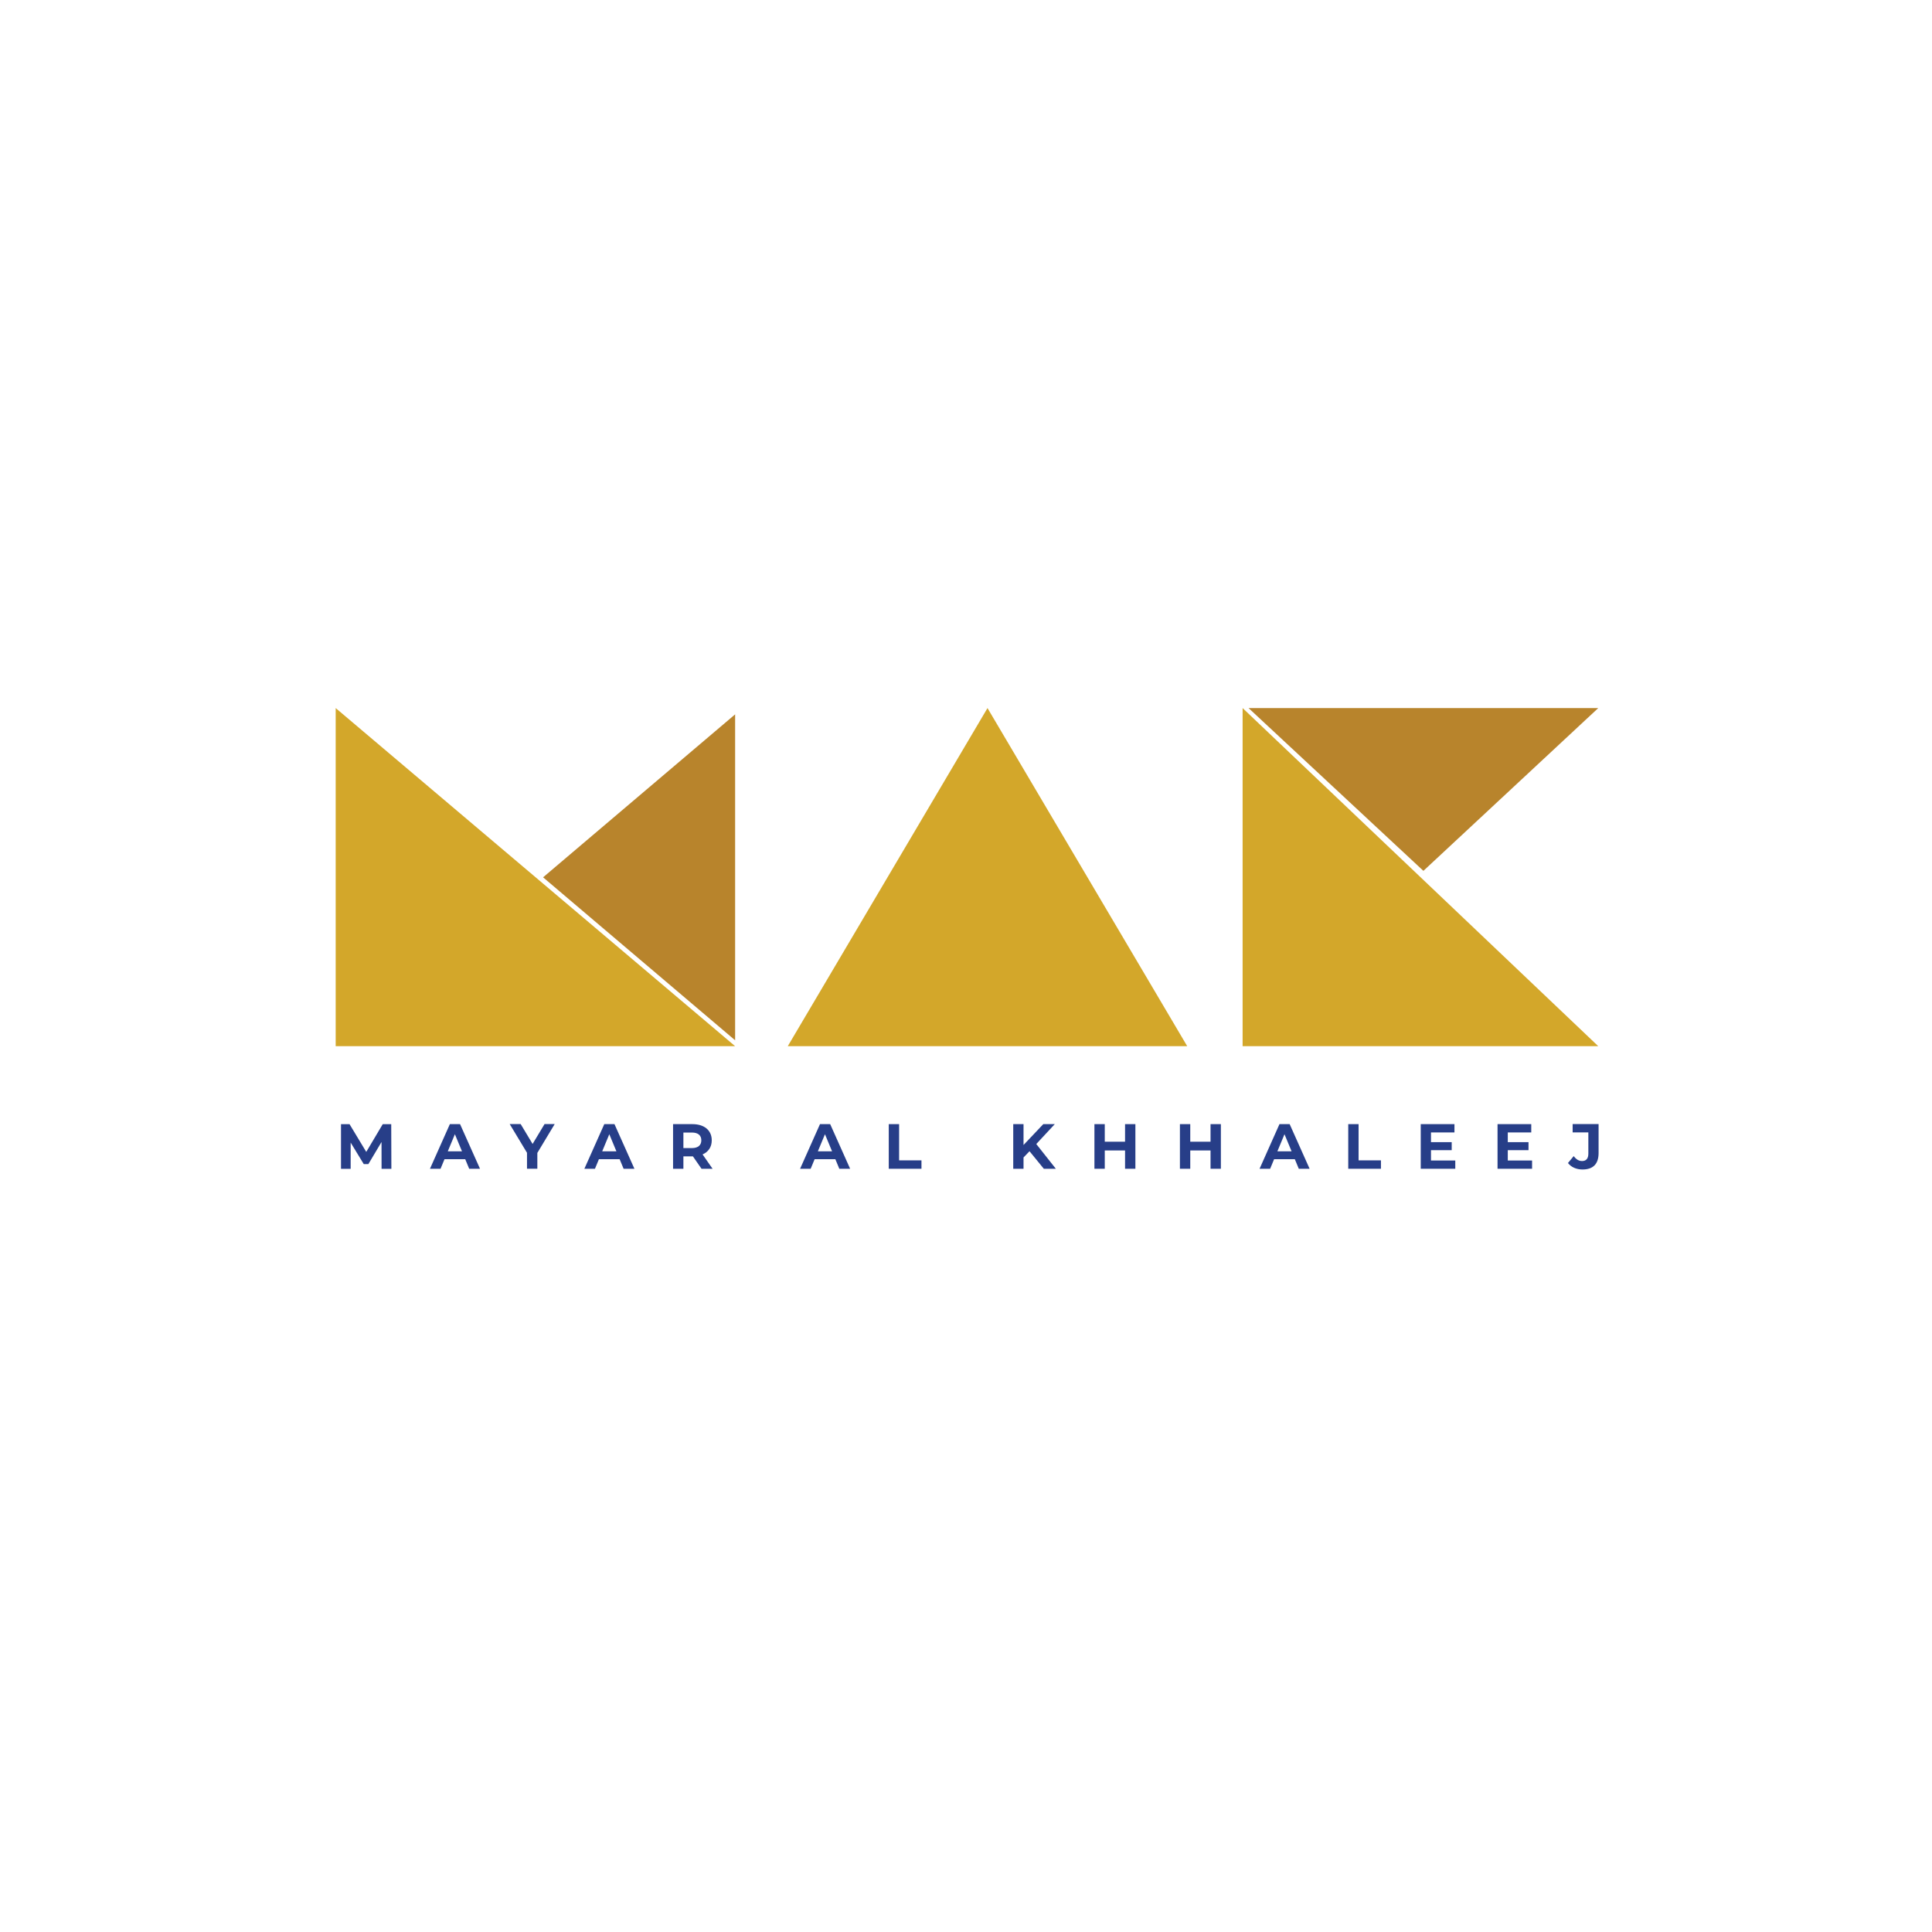 <svg xmlns="http://www.w3.org/2000/svg" xmlns:xlink="http://www.w3.org/1999/xlink" id="Layer_1" x="0px" y="0px" viewBox="0 0 4000 4000" style="enable-background:new 0 0 4000 4000;" xml:space="preserve">
<style type="text/css">
	.st0{fill:#D3A72A;}
	.st1{fill:#B8842C;}
	.st2{fill:none;}
	.st3{fill:#273E88;}
</style>
<polygon class="st0" points="695,2166 695,1466 1522,2166 "></polygon>
<polygon class="st1" points="1522,2153.8 1522,1479 1124.4,1816.4 "></polygon>
<polygon class="st0" points="2572.7,1466 2572.7,2166 3309,2166 "></polygon>
<g id="XMLID_1_">
	<g>
		<polygon class="st1" points="3309,1466 2947,1803 2585,1466   "></polygon>
	</g>
	<g>
	</g>
</g>
<polygon class="st0" points="1631,2166 2458,2166 2044.5,1466 "></polygon>
<g>
	<rect x="695" y="2321.8" class="st2" width="2701" height="151.6"></rect>
	<path class="st3" d="M790,2419.8l-0.1-55.4l-27.2,45.7h-9.6l-27.1-44.5v54.3H706v-92.4h17.7l34.6,57.4l34.1-57.4h17.6l0.3,92.4H790   z"></path>
	<path class="st3" d="M963.2,2400h-42.9l-8.2,19.8h-21.9l41.2-92.4h21.1l41.3,92.4h-22.4L963.2,2400z M956.5,2383.7l-14.7-35.4   l-14.7,35.4H956.5z"></path>
	<path class="st3" d="M1112.5,2387v32.7h-21.4v-33l-35.8-59.4h22.7l24.7,41.1l24.7-41.1h21L1112.5,2387z"></path>
	<path class="st3" d="M1282.9,2400H1240l-8.2,19.8h-21.9l41.2-92.4h21.1l41.3,92.4h-22.4L1282.9,2400z M1276.2,2383.7l-14.7-35.4   l-14.7,35.4H1276.2z"></path>
	<path class="st3" d="M1452.4,2419.8l-17.8-25.7h-1.1h-18.6v25.7h-21.4v-92.4h40c24.7,0,40.1,12.8,40.1,33.5c0,13.9-7,24-19,29.2   l20.7,29.7H1452.4z M1432.3,2344.8h-17.4v32.2h17.4c13.1,0,19.7-6.1,19.7-16.1C1452,2350.7,1445.4,2344.8,1432.3,2344.8z"></path>
	<path class="st3" d="M1729.5,2400h-42.9l-8.2,19.8h-21.9l41.2-92.4h21.1l41.3,92.4h-22.4L1729.5,2400z M1722.7,2383.7l-14.7-35.4   l-14.7,35.4H1722.7z"></path>
	<path class="st3" d="M1840.1,2327.4h21.4v75h46.3v17.4h-67.7V2327.4z"></path>
	<path class="st3" d="M2131.5,2383.5l-12.4,12.9v23.4h-21.3v-92.4h21.3v43.2l40.9-43.2h23.8l-38.3,41.2l40.5,51.2h-24.9   L2131.5,2383.5z"></path>
	<path class="st3" d="M2350.7,2327.4v92.4h-21.4v-37.9h-42v37.9h-21.4v-92.4h21.4v36.4h42v-36.4H2350.7z"></path>
	<path class="st3" d="M2527.7,2327.4v92.4h-21.4v-37.9h-42v37.9h-21.4v-92.4h21.4v36.4h42v-36.4H2527.7z"></path>
	<path class="st3" d="M2680.8,2400h-42.9l-8.2,19.8h-21.9l41.2-92.4h21.1l41.3,92.4H2689L2680.8,2400z M2674.1,2383.7l-14.7-35.4   l-14.7,35.4H2674.1z"></path>
	<path class="st3" d="M2791.4,2327.4h21.4v75h46.3v17.4h-67.7V2327.4z"></path>
	<path class="st3" d="M3013,2402.6v17.2h-71.5v-92.4h69.8v17.2h-48.6v20.1h42.9v16.6h-42.9v21.4H3013z"></path>
	<path class="st3" d="M3172,2402.6v17.2h-71.5v-92.4h69.8v17.2h-48.6v20.1h42.9v16.6h-42.9v21.4H3172z"></path>
	<path class="st3" d="M3246.3,2407.9l11.9-14.3c5,6.7,10.6,10.2,17.2,10.2c8.6,0,13.1-5.1,13.1-15.3v-44h-32.5v-17.2h53.7v59.9   c0,22.8-11.5,34.1-33.3,34.1C3264,2421.3,3253,2416.6,3246.3,2407.9z"></path>
</g>
<g>
</g>
<g>
</g>
<g>
</g>
<g>
</g>
<g>
</g>
<g>
</g>
</svg>
